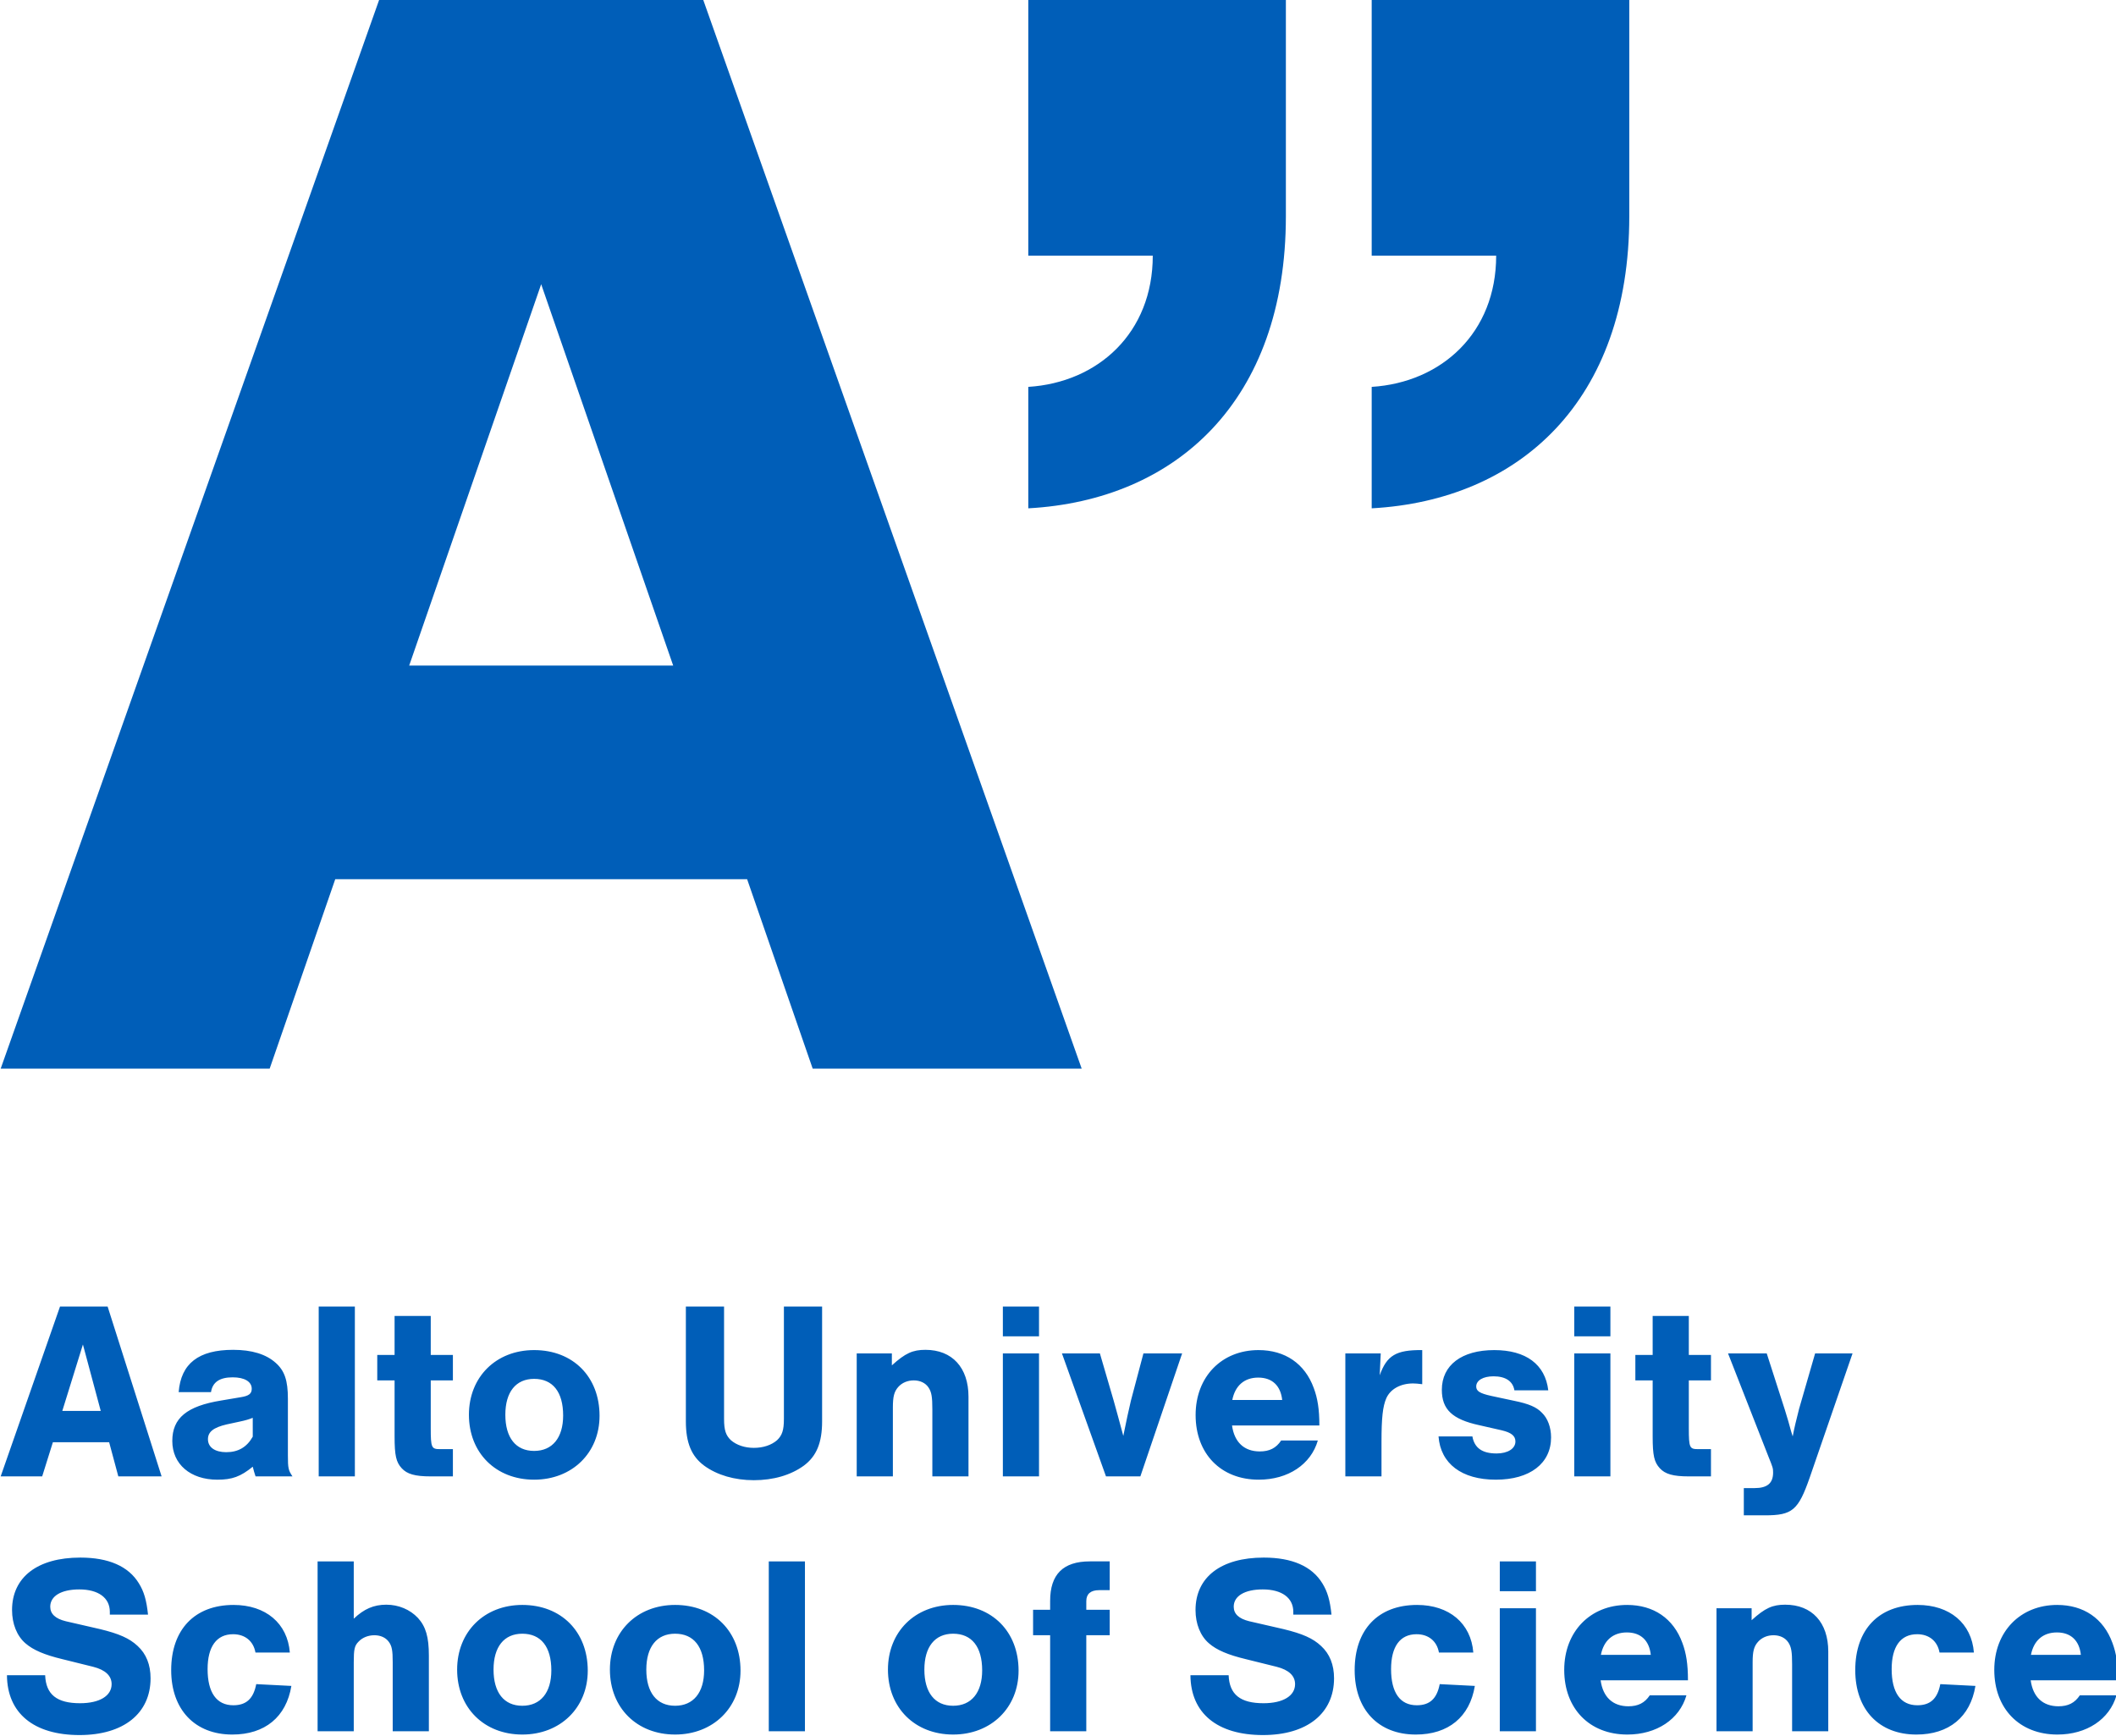 <?xml version="1.0" encoding="UTF-8" standalone="no"?>
<!-- Created with Inkscape (http://www.inkscape.org/) -->

<svg
   xmlns:dc="http://purl.org/dc/elements/1.1/"
   xmlns:cc="http://creativecommons.org/ns#"
   xmlns:rdf="http://www.w3.org/1999/02/22-rdf-syntax-ns#"
   xmlns:svg="http://www.w3.org/2000/svg"
   xmlns="http://www.w3.org/2000/svg"
   xmlns:sodipodi="http://sodipodi.sourceforge.net/DTD/sodipodi-0.dtd"
   xmlns:inkscape="http://www.inkscape.org/namespaces/inkscape"
   width="48.462mm"
   height="39.752mm"
   viewBox="0 0 48.462 39.752"
   version="1.1"
   id="svg5154"
   sodipodi:docname="logo_aalto3.svg"
   inkscape:version="0.92.5 (2060ec1f9f, 2020-04-08)">
  <defs
     id="defs5148">
    <clipPath
       id="clipPath9684"
       clipPathUnits="userSpaceOnUse">
      <path
         inkscape:connector-curvature="0"
         id="path9682"
         d="M 0,0 H 277.688 V 252.997 H 0 Z" />
    </clipPath>
    <clipPath
       id="clipPath9698"
       clipPathUnits="userSpaceOnUse">
      <path
         inkscape:connector-curvature="0"
         id="path9696"
         d="M 0,0 H 277.688 V 252.997 H 0 Z" />
    </clipPath>
    <clipPath
       id="clipPath9742"
       clipPathUnits="userSpaceOnUse">
      <path
         inkscape:connector-curvature="0"
         id="path9740"
         d="M 0,0 H 277.688 V 252.998 H 0 Z" />
    </clipPath>
    <clipPath
       id="clipPath9762"
       clipPathUnits="userSpaceOnUse">
      <path
         inkscape:connector-curvature="0"
         id="path9760"
         d="M 0,0 H 277.688 V 252.998 H 0 Z" />
    </clipPath>
    <clipPath
       id="clipPath9817"
       clipPathUnits="userSpaceOnUse">
      <path
         inkscape:connector-curvature="0"
         id="path9815"
         d="M 0,0 H 277.688 V 252.997 H 0 Z" />
    </clipPath>
  </defs>
  <sodipodi:namedview
     id="base"
     pagecolor="#ffffff"
     bordercolor="#666666"
     borderopacity="1.0"
     inkscape:pageopacity="0.0"
     inkscape:pageshadow="2"
     inkscape:zoom="1.4"
     inkscape:cx="-291.43852"
     inkscape:cy="-130.50791"
     inkscape:document-units="mm"
     inkscape:current-layer="layer1"
     showgrid="false"
     inkscape:window-width="2558"
     inkscape:window-height="1389"
     inkscape:window-x="0"
     inkscape:window-y="29"
     inkscape:window-maximized="0"
     fit-margin-top="0"
     fit-margin-left="0"
     fit-margin-right="0"
     fit-margin-bottom="0" />
  <g
     inkscape:label="Layer 1"
     inkscape:groupmode="layer"
     id="layer1"
     transform="translate(-112.589,-66.042)">
    <g
       transform="matrix(0.353,0,0,-0.353,87.839,130.544)"
       inkscape:label="logo-25071-1"
       id="g9734"
       style="fill:#005eb8;fill-opacity:1">
      <g
         id="g9736"
         style="fill:#005eb8;fill-opacity:1">
        <g
           clip-path="url(#clipPath9742)"
           id="g9738"
           style="fill:#005eb8;fill-opacity:1">
          <g
             transform="translate(136.829,166.138)"
             id="g9744"
             style="fill:#005eb8;fill-opacity:1">
            <path
               inkscape:connector-curvature="0"
               id="path9746"
               style="fill:#005eb8;fill-opacity:1;fill-rule:nonzero;stroke:none"
               d="M 0,0 H 8.076 C 8.076,-5.008 4.531,-8.227 0,-8.513 v -7.879 c 9.576,0.525 16.712,6.959 16.712,18.951 V 16.702 H 0 Z" />
          </g>
          <g
             transform="translate(159.109,166.138)"
             id="g9748"
             style="fill:#005eb8;fill-opacity:1">
            <path
               inkscape:connector-curvature="0"
               id="path9750"
               style="fill:#005eb8;fill-opacity:1;fill-rule:nonzero;stroke:none"
               d="M 0,0 H 8.076 C 8.076,-5.008 4.531,-8.227 0,-8.513 v -7.879 c 9.576,0.525 16.712,6.959 16.712,18.951 V 16.702 H 0 Z" />
          </g>
        </g>
      </g>
      <g
         transform="translate(140.293,113.395)"
         id="g9752"
         style="fill:#005eb8;fill-opacity:1">
        <path
           inkscape:connector-curvature="0"
           id="path9754"
           style="fill:#005eb8;fill-opacity:1;fill-rule:nonzero;stroke:none"
           d="M 0,0 -24.592,69.445 H -45.543 L -70.135,0 h 17.452 l 4.254,12.288 h 26.723 L -17.453,0 Z m -26.503,26.148 h -17.129 l 8.564,24.742 z" />
      </g>
      <g
         id="g9756"
         style="fill:#005eb8;fill-opacity:1">
        <g
           clip-path="url(#clipPath9762)"
           id="g9758"
           style="fill:#005eb8;fill-opacity:1">
          <g
             transform="translate(77.195,89.153)"
             id="g9764"
             style="fill:#005eb8;fill-opacity:1">
            <path
               inkscape:connector-curvature="0"
               id="path9766"
               style="fill:#005eb8;fill-opacity:1;fill-rule:nonzero;stroke:none"
               d="M 0,0 0.595,-2.214 H 3.403 L -0.099,8.805 h -3.089 l -3.85,-11.019 h 2.693 L -3.651,0 Z M -0.545,2.032 H -3.04 l 1.338,4.312 z m 7.153,1.222 c 0.099,0.645 0.561,0.959 1.404,0.959 0.776,0 1.239,-0.281 1.239,-0.744 0,-0.314 -0.182,-0.462 -0.71,-0.545 L 7.269,2.709 C 5.038,2.346 4.097,1.569 4.097,0.083 c 0,-1.504 1.173,-2.511 2.924,-2.511 0.958,0 1.503,0.198 2.296,0.842 C 9.4,-1.883 9.4,-1.933 9.499,-2.214 h 2.395 c -0.264,0.397 -0.297,0.512 -0.297,1.371 v 3.668 c 0,1.189 -0.215,1.817 -0.793,2.329 C 10.176,5.716 9.251,5.997 8.045,5.997 5.798,5.997 4.658,5.105 4.51,3.254 Z M 9.317,0.363 c -0.38,-0.677 -0.942,-1.007 -1.718,-1.007 -0.727,0 -1.189,0.314 -1.189,0.842 0,0.479 0.363,0.76 1.206,0.958 l 0.842,0.182 c 0.397,0.083 0.611,0.149 0.859,0.248 z m 6.625,8.442 H 13.596 V -2.214 h 2.346 z m 6.36,-3.139 H 20.865 V 8.194 H 18.519 V 5.666 H 17.395 V 4.014 h 1.124 V 0.38 c 0,-1.239 0.099,-1.669 0.462,-2.065 0.347,-0.38 0.859,-0.529 1.884,-0.529 h 1.437 v 1.768 h -0.843 c -0.545,0 -0.594,0.099 -0.594,1.355 v 3.105 h 1.437 z m 5.27,0.314 c -2.478,0 -4.23,-1.751 -4.23,-4.196 0,-2.478 1.752,-4.212 4.23,-4.212 2.461,0 4.245,1.734 4.245,4.146 0,2.528 -1.718,4.262 -4.245,4.262 m 0,-1.867 c 1.206,0 1.883,-0.842 1.883,-2.378 0,-1.438 -0.694,-2.297 -1.883,-2.297 -1.19,0 -1.867,0.859 -1.867,2.346 0,1.47 0.677,2.329 1.867,2.329 M 43.778,8.805 V 1.52 c 0,-0.744 -0.116,-1.074 -0.446,-1.388 -0.364,-0.314 -0.893,-0.495 -1.504,-0.495 -0.594,0 -1.123,0.181 -1.487,0.495 -0.33,0.314 -0.446,0.644 -0.446,1.388 v 7.285 h -2.478 v -7.45 c 0,-1.388 0.364,-2.264 1.19,-2.875 0.842,-0.611 1.966,-0.941 3.221,-0.941 1.272,0 2.396,0.33 3.238,0.941 0.826,0.611 1.19,1.487 1.19,2.875 v 7.45 z m 4.724,-3.04 v -7.979 h 2.346 v 4.477 c 0,0.694 0.083,1.024 0.347,1.322 0.248,0.281 0.611,0.429 1.008,0.429 0.413,0 0.76,-0.165 0.958,-0.462 0.198,-0.298 0.248,-0.611 0.248,-1.421 v -4.345 h 2.345 v 5.171 c 0,1.883 -1.057,3.04 -2.791,3.04 -0.826,0 -1.306,-0.215 -2.181,-1.008 v 0.776 z m 11.828,0 h -2.346 v -7.979 h 2.346 z m 0,3.04 H 57.984 V 6.872 h 2.346 z m 6.575,-11.019 2.71,7.979 H 67.104 L 66.294,2.709 C 66.178,2.23 65.98,1.322 65.798,0.413 65.534,1.371 65.336,2.148 65.171,2.709 l -0.892,3.056 h -2.462 l 2.858,-7.979 z M 78.519,1.09 c 0,1.058 -0.116,1.768 -0.364,2.429 -0.578,1.586 -1.866,2.461 -3.584,2.461 -2.396,0 -4.081,-1.734 -4.081,-4.212 0,-2.511 1.636,-4.196 4.097,-4.196 1.9,0 3.387,0.991 3.833,2.544 H 76.041 C 75.71,-0.38 75.281,-0.595 74.653,-0.595 73.645,-0.595 73.001,0 72.852,1.09 Z m -5.65,1.652 c 0.182,0.925 0.776,1.454 1.685,1.454 0.909,0 1.454,-0.529 1.553,-1.454 z m 7.335,3.023 v -7.979 h 2.346 v 2.247 c 0,1.553 0.082,2.296 0.313,2.825 0.265,0.595 0.926,0.958 1.735,0.958 0.165,0 0.314,-0.016 0.595,-0.049 V 5.98 C 83.491,5.997 82.897,5.633 82.434,4.345 L 82.5,5.765 Z M 93.37,3.37 c -0.198,1.685 -1.454,2.61 -3.502,2.61 -2.115,0 -3.403,-0.974 -3.403,-2.577 0,-1.272 0.677,-1.916 2.428,-2.296 l 1.454,-0.331 c 0.628,-0.148 0.892,-0.363 0.892,-0.726 0,-0.463 -0.496,-0.777 -1.223,-0.777 -0.941,0 -1.437,0.364 -1.569,1.107 H 86.25 c 0.132,-1.768 1.503,-2.808 3.717,-2.808 2.214,0 3.585,1.057 3.585,2.742 0,0.644 -0.215,1.239 -0.595,1.602 C 92.61,2.28 92.114,2.495 91.14,2.693 l -1.47,0.314 c -0.744,0.165 -0.975,0.314 -0.975,0.611 0,0.396 0.446,0.661 1.123,0.661 0.777,0 1.256,-0.314 1.355,-0.909 z m 4.031,2.395 h -2.346 v -7.979 h 2.346 z m 0,3.04 H 95.055 V 6.872 h 2.346 z m 6.525,-3.139 h -1.437 v 2.528 h -2.346 V 5.666 H 99.02 V 4.014 h 1.123 V 0.38 c 0,-1.239 0.099,-1.669 0.463,-2.065 0.347,-0.38 0.859,-0.529 1.883,-0.529 h 1.437 v 1.768 h -0.842 c -0.546,0 -0.595,0.099 -0.595,1.355 v 3.105 h 1.437 z m 6.757,0.099 -1.041,-3.601 C 109.46,1.454 109.328,0.909 109.229,0.38 l -0.099,0.314 c -0.182,0.661 -0.182,0.677 -0.413,1.421 l -1.173,3.65 h -2.511 l 2.627,-6.707 c 0.28,-0.693 0.297,-0.743 0.297,-1.024 0,-0.694 -0.38,-1.008 -1.206,-1.008 h -0.694 v -1.767 h 1.371 c 1.784,0 2.164,0.33 2.908,2.461 l 2.775,8.045 z" />
          </g>
          <g
             transform="translate(79.717,77.971)"
             id="g9768"
             style="fill:#005eb8;fill-opacity:1">
            <path
               inkscape:connector-curvature="0"
               id="path9770"
               style="fill:#005eb8;fill-opacity:1;fill-rule:nonzero;stroke:none"
               d="M 0,0 C -0.099,0.942 -0.264,1.503 -0.595,2.032 -1.272,3.139 -2.561,3.7 -4.394,3.7 -7.17,3.7 -8.822,2.428 -8.822,0.297 c 0,-0.892 0.314,-1.685 0.876,-2.164 0.495,-0.429 1.222,-0.743 2.395,-1.024 l 1.999,-0.496 c 0.777,-0.198 1.19,-0.578 1.19,-1.123 0,-0.76 -0.777,-1.239 -2.049,-1.239 -1.503,0 -2.214,0.562 -2.263,1.817 h -2.478 c 0.016,-2.461 1.735,-3.882 4.708,-3.882 2.858,0 4.609,1.404 4.609,3.684 0,0.876 -0.281,1.586 -0.842,2.098 -0.529,0.496 -1.206,0.793 -2.429,1.09 l -2.23,0.512 c -0.677,0.166 -1.008,0.48 -1.008,0.942 0,0.694 0.711,1.123 1.884,1.123 1.239,0 1.982,-0.545 1.982,-1.453 V 0 Z m 9.201,-2.461 c -0.148,1.899 -1.569,3.089 -3.65,3.089 -2.528,0 -4.048,-1.603 -4.048,-4.229 0,-2.561 1.536,-4.18 3.965,-4.18 2.114,0 3.502,1.14 3.833,3.155 L 7.021,-4.51 C 6.839,-5.452 6.377,-5.881 5.534,-5.881 c -1.09,0 -1.669,0.826 -1.669,2.346 0,1.453 0.579,2.263 1.652,2.263 0.777,0 1.322,-0.446 1.454,-1.189 z m 4.147,5.914 H 11.002 V -7.566 h 2.346 v 4.477 c 0,0.842 0.049,1.074 0.314,1.338 0.247,0.264 0.627,0.413 1.024,0.413 0.396,0 0.727,-0.149 0.925,-0.413 0.215,-0.281 0.264,-0.578 0.264,-1.338 v -4.477 h 2.346 v 4.906 c 0,1.206 -0.198,1.884 -0.71,2.445 -0.512,0.545 -1.256,0.859 -2.049,0.859 -0.826,0 -1.454,-0.281 -2.114,-0.908 z M 24.284,0.628 c -2.478,0 -4.229,-1.751 -4.229,-4.196 0,-2.478 1.751,-4.213 4.229,-4.213 2.461,0 4.246,1.735 4.246,4.147 0,2.527 -1.719,4.262 -4.246,4.262 m 0,-1.867 c 1.206,0 1.883,-0.843 1.883,-2.379 0,-1.437 -0.694,-2.296 -1.883,-2.296 -1.19,0 -1.867,0.859 -1.867,2.346 0,1.47 0.677,2.329 1.867,2.329 m 9.912,1.867 c -2.478,0 -4.229,-1.751 -4.229,-4.196 0,-2.478 1.751,-4.213 4.229,-4.213 2.461,0 4.245,1.735 4.245,4.147 0,2.527 -1.718,4.262 -4.245,4.262 m 0,-1.867 c 1.206,0 1.883,-0.843 1.883,-2.379 0,-1.437 -0.694,-2.296 -1.883,-2.296 -1.19,0 -1.867,0.859 -1.867,2.346 0,1.47 0.677,2.329 1.867,2.329 m 8.425,4.692 H 40.275 V -7.566 h 2.346 z m 9.614,-2.825 c -2.478,0 -4.229,-1.751 -4.229,-4.196 0,-2.478 1.751,-4.213 4.229,-4.213 2.462,0 4.246,1.735 4.246,4.147 0,2.527 -1.718,4.262 -4.246,4.262 m 0,-1.867 c 1.206,0 1.884,-0.843 1.884,-2.379 0,-1.437 -0.694,-2.296 -1.884,-2.296 -1.189,0 -1.866,0.859 -1.866,2.346 0,1.47 0.677,2.329 1.866,2.329 m 10.16,1.553 h -1.52 v 0.562 c 0,0.462 0.281,0.71 0.826,0.71 h 0.694 v 1.867 h -1.288 c -1.735,0 -2.578,-0.843 -2.578,-2.561 V 0.314 h -1.106 v -1.652 h 1.106 v -6.228 h 2.346 v 6.228 h 1.52 z M 76.784,0 c -0.099,0.942 -0.265,1.503 -0.595,2.032 -0.677,1.107 -1.966,1.668 -3.8,1.668 -2.775,0 -4.427,-1.272 -4.427,-3.403 0,-0.892 0.314,-1.685 0.876,-2.164 0.495,-0.429 1.222,-0.743 2.395,-1.024 l 1.999,-0.496 c 0.776,-0.198 1.189,-0.578 1.189,-1.123 0,-0.76 -0.776,-1.239 -2.048,-1.239 -1.503,0 -2.214,0.562 -2.263,1.817 h -2.478 c 0.016,-2.461 1.734,-3.882 4.708,-3.882 2.858,0 4.609,1.404 4.609,3.684 0,0.876 -0.281,1.586 -0.843,2.098 -0.528,0.496 -1.206,0.793 -2.428,1.09 l -2.23,0.512 c -0.678,0.166 -1.008,0.48 -1.008,0.942 0,0.694 0.71,1.123 1.883,1.123 1.239,0 1.983,-0.545 1.983,-1.453 V 0 Z m 9.201,-2.461 c -0.149,1.899 -1.569,3.089 -3.651,3.089 -2.527,0 -4.047,-1.603 -4.047,-4.229 0,-2.561 1.536,-4.18 3.965,-4.18 2.114,0 3.502,1.14 3.832,3.155 l -2.279,0.116 c -0.182,-0.942 -0.645,-1.371 -1.487,-1.371 -1.091,0 -1.669,0.826 -1.669,2.346 0,1.453 0.578,2.263 1.652,2.263 0.777,0 1.322,-0.446 1.454,-1.189 z m 4.064,2.874 h -2.346 v -7.979 h 2.346 z m 0,3.04 H 87.703 V 1.52 h 2.346 z m 9.862,-7.715 c 0,1.057 -0.115,1.767 -0.363,2.428 -0.578,1.586 -1.867,2.462 -3.585,2.462 -2.395,0 -4.08,-1.735 -4.08,-4.213 0,-2.511 1.635,-4.196 4.097,-4.196 1.899,0 3.386,0.991 3.832,2.544 h -2.379 c -0.33,-0.495 -0.76,-0.71 -1.387,-0.71 -1.008,0 -1.652,0.595 -1.801,1.685 z m -5.649,1.652 c 0.181,0.925 0.776,1.454 1.685,1.454 0.908,0 1.453,-0.529 1.552,-1.454 z m 7.5,3.023 v -7.979 h 2.345 v 4.477 c 0,0.694 0.083,1.024 0.347,1.321 0.248,0.281 0.612,0.43 1.008,0.43 0.413,0 0.76,-0.165 0.958,-0.463 0.198,-0.297 0.248,-0.611 0.248,-1.42 v -4.345 h 2.346 v 5.171 c 0,1.883 -1.057,3.039 -2.792,3.039 -0.826,0 -1.305,-0.214 -2.181,-1.007 v 0.776 z m 16.701,-2.874 c -0.148,1.899 -1.569,3.089 -3.651,3.089 -2.527,0 -4.047,-1.603 -4.047,-4.229 0,-2.561 1.536,-4.18 3.965,-4.18 2.114,0 3.502,1.14 3.832,3.155 l -2.279,0.116 c -0.182,-0.942 -0.645,-1.371 -1.487,-1.371 -1.091,0 -1.669,0.826 -1.669,2.346 0,1.453 0.578,2.263 1.652,2.263 0.777,0 1.322,-0.446 1.454,-1.189 z m 9.35,-1.801 c 0,1.057 -0.115,1.767 -0.363,2.428 -0.578,1.586 -1.867,2.462 -3.585,2.462 -2.395,0 -4.08,-1.735 -4.08,-4.213 0,-2.511 1.635,-4.196 4.097,-4.196 1.899,0 3.386,0.991 3.832,2.544 h -2.379 c -0.33,-0.495 -0.759,-0.71 -1.387,-0.71 -1.008,0 -1.652,0.595 -1.801,1.685 z m -5.649,1.652 c 0.181,0.925 0.776,1.454 1.685,1.454 0.908,0 1.453,-0.529 1.553,-1.454 z" />
          </g>
        </g>
      </g>
    </g>
  </g>
</svg>
